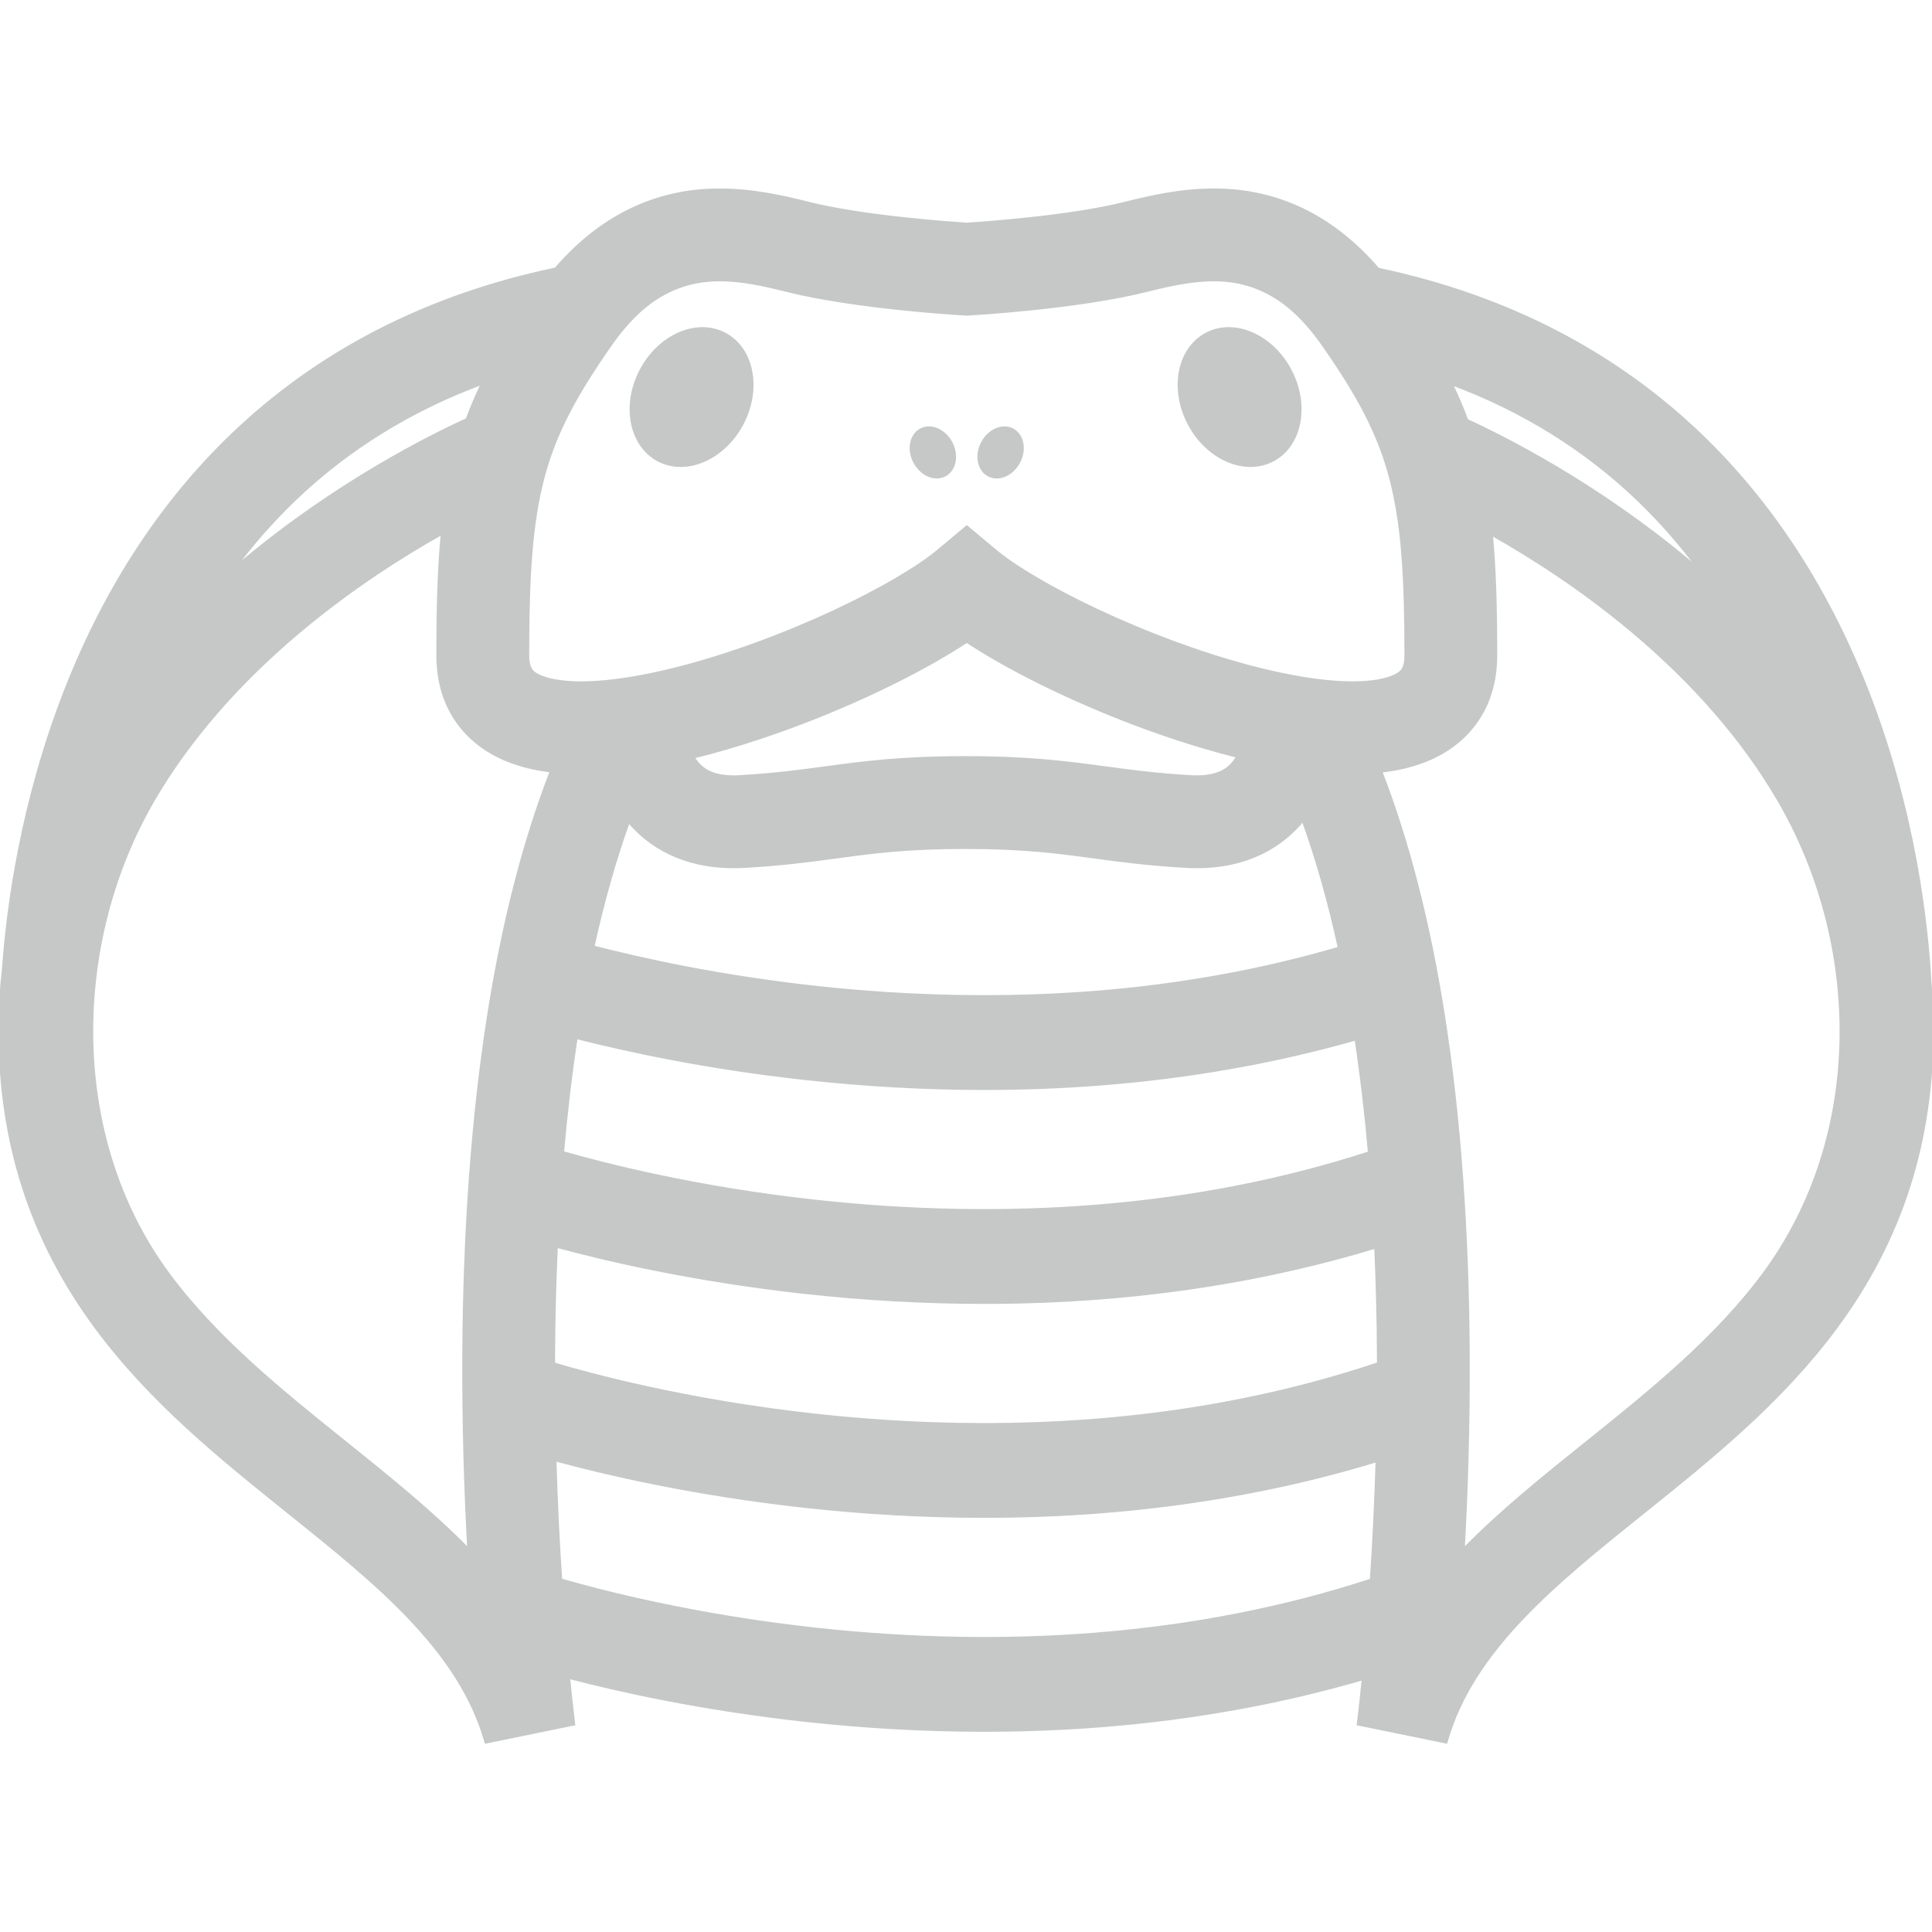<!DOCTYPE svg PUBLIC "-//W3C//DTD SVG 1.1//EN" "http://www.w3.org/Graphics/SVG/1.1/DTD/svg11.dtd">
<!-- Uploaded to: SVG Repo, www.svgrepo.com, Transformed by: SVG Repo Mixer Tools -->
<svg fill="#c6c8c8" version="1.1" id="Capa_1" xmlns="http://www.w3.org/2000/svg" xmlns:xlink="http://www.w3.org/1999/xlink" width="800px" height="800px" viewBox="0 0 611.991 611.991" xml:space="preserve" stroke="#c6c8c8">
<g id="SVGRepo_bgCarrier" stroke-width="0"/>
<g id="SVGRepo_tracerCarrier" stroke-linecap="round" stroke-linejoin="round"/>
<g id="SVGRepo_iconCarrier"> <g> <path d="M611.328,311.299c-0.926-17.563-4.759-54.006-20.124-93.084c-12.5-31.78-30.064-58.724-52.204-80.08 c-27.514-26.532-61.996-44.3-102.5-52.82c-14.343-16.674-31.774-25.117-51.955-25.117c-10.485,0-20.099,2.189-28.288,4.245 c-17.432,4.372-44.987,6.265-50.01,6.581c-5.029-0.316-32.584-2.214-50.01-6.581c-8.189-2.056-17.803-4.245-28.293-4.245 c-20.15,0-37.561,8.418-51.889,25.036c-40.661,8.495-75.27,26.288-102.871,52.906c-22.14,21.356-39.704,48.3-52.204,80.08 C6.867,254.112,2.484,287.78,1.136,306.647C0.382,313.143,0,319.707,0,326.324c0,35.571,9.909,66.302,30.293,93.954 c17.462,23.687,39.745,41.571,61.294,58.866c27.825,22.327,54.103,43.425,62.363,72.648l27.754-5.689 c-0.02-0.163-0.707-5.522-1.618-14.812c16.241,4.245,42.32,10.032,74.614,13.594c19.249,2.122,38.33,3.187,57.055,3.187 c12.459,0,24.761-0.474,36.849-1.415c29.077-2.271,56.979-7.298,83.262-14.974c-0.892,9.049-1.558,14.256-1.578,14.413l27.749,5.69 c8.26-29.23,34.543-50.321,62.368-72.649c21.549-17.294,43.832-35.179,61.294-58.865c20.384-27.647,30.293-58.378,30.293-93.954 C611.99,321.28,611.766,316.272,611.328,311.299z M518.911,158.229c7.272,6.973,13.986,14.673,20.129,23.056 c-1.379-1.196-2.774-2.387-4.184-3.568c-29.271-24.466-58.332-39.073-70.237-44.534c-1.445-3.919-3.11-7.813-5.019-11.757 C482.281,129.85,502.151,142.162,518.911,158.229z M192.733,110.046c6.912-9.981,17.162-21.443,35.21-21.443 c7.253,0,14.536,1.674,21.381,3.39c21.773,5.461,54.729,7.365,56.123,7.441l0.799,0.046l0.799-0.046 c1.396-0.076,34.35-1.98,56.123-7.441c6.84-1.715,14.129-3.39,21.381-3.39c18.048,0,28.298,11.457,35.21,21.443 c21.306,30.777,25.616,47.165,25.616,97.441c0,4.408-1.43,5.359-2.377,5.99c-1.573,1.048-5.502,2.794-14.185,2.845 c-0.133,0-0.249,0.005-0.383,0.005h-0.005c-13.004,0-31.234-3.894-51.201-10.831c-3.745-1.303-7.553-2.713-11.4-4.224 c-17.279-6.795-31.684-14.2-41.297-20.216c-3.868-2.418-6.963-4.611-9.156-6.449l-9.115-7.629l-9.115,7.629 c-2.255,1.888-5.456,4.148-9.462,6.637c-9.614,5.985-23.896,13.304-40.997,20.028c-4.464,1.756-8.876,3.374-13.208,4.845 c-19.259,6.55-36.783,10.21-49.395,10.21c-0.473,0-0.921-0.005-1.369-0.015c-8.001-0.173-11.691-1.827-13.202-2.835 c-0.947-0.631-2.377-1.588-2.377-5.99C167.122,157.211,171.428,140.823,192.733,110.046z M232.453,274.522 c1.13,0,2.295-0.036,3.456-0.102c12.118-0.697,20.827-1.873,29.255-3.013c11.345-1.532,22.058-2.982,40.595-2.982 c18.536,0,29.25,1.451,40.595,2.982c8.424,1.14,17.138,2.316,29.256,3.013c1.159,0.066,2.32,0.102,3.45,0.102h0.006 c16.326,0,27.041-6.739,33.688-14.852c4.453,12.276,8.306,25.865,11.538,40.671c-24.389,7.166-50.346,11.878-77.469,14.027 c-28.345,2.239-58.006,1.715-88.167-1.568c-30.568-3.329-55.512-8.855-70.858-12.841c3.181-14.495,6.958-27.825,11.309-39.892 C205.773,268.002,216.395,274.522,232.453,274.522z M219.5,239.806c14.826-3.629,28.512-8.535,37.561-12.093 c18.964-7.451,36.742-16.409,49.181-24.629c12.438,8.22,30.217,17.172,49.181,24.624c8.876,3.486,22.211,8.271,36.706,11.879 c-0.326,0.585-0.707,1.186-1.16,1.766c-1.588,2.041-4.55,4.754-11.91,4.754c-0.59,0-1.2-0.02-1.821-0.056 c-11.029-0.636-19.188-1.741-27.082-2.804c-11.777-1.593-23.952-3.237-44.397-3.237c-20.445,0-32.619,1.644-44.397,3.237 c-7.894,1.064-16.053,2.168-27.082,2.804c-0.621,0.036-1.232,0.056-1.822,0.056c-7.365,0-10.327-2.713-11.915-4.759 C220.141,240.849,219.8,240.325,219.5,239.806z M254.704,341.583c19.249,2.122,38.33,3.187,57.055,3.187 c12.459,0,24.761-0.474,36.85-1.415c28.227-2.204,55.344-7.003,80.949-14.308c1.736,11.473,3.156,23.529,4.261,36.116 c-27.112,8.841-56.317,14.541-87.008,16.969c-28.344,2.245-58.011,1.715-88.167-1.567c-38.177-4.153-67.58-11.747-80.472-15.473 c1.12-12.724,2.555-24.903,4.321-36.486C198.856,332.783,223.968,338.193,254.704,341.583z M93.272,158.229 c16.852-16.154,36.849-28.517,59.686-36.945c-1.893,3.899-3.547,7.751-4.988,11.625c-11.518,5.242-41.063,19.926-70.827,44.804 c-1.247,1.043-2.479,2.092-3.695,3.145C79.51,172.643,86.121,165.085,93.272,158.229z M154.704,322.268 c-4.957,31.8-7.573,67.772-7.767,106.928c-0.112,22.796,0.595,43.897,1.588,61.863c-11.971-12.256-25.667-23.243-39.154-34.069 c-20.129-16.154-40.946-32.864-56.215-53.568c-31.841-43.185-30.97-105.034-4.418-150.337 c11.029-18.816,26.517-36.676,46.036-53.085c16.246-13.655,32.645-24.048,45.369-31.189c-1.089,11.156-1.43,23.702-1.43,38.676 c0,16.19,8.164,25.041,15.009,29.611c5.599,3.741,12.632,6.113,20.974,7.105C166.028,266.49,159.325,292.631,154.704,322.268z M434.418,500.506c-27.28,8.953-56.688,14.719-87.602,17.167c-28.345,2.245-58.006,1.715-88.167-1.567 c-38.783-4.22-68.516-11.986-81.072-15.646c-0.743-11.243-1.41-24.12-1.822-38.096c15.707,4.291,43.608,10.851,78.95,14.755 c19.249,2.122,38.33,3.186,57.055,3.186c12.459,0,24.762-0.468,36.85-1.415c30.694-2.396,60.072-7.857,87.628-16.271 C435.823,476.518,435.156,489.319,434.418,500.506z M346.816,449.91c-28.345,2.245-58.006,1.715-88.167-1.568 c-41.328-4.499-72.379-13.023-83.322-16.312c0-1.019,0.005-2.036,0.01-3.064c0.061-11.757,0.361-23.168,0.87-34.243 c15.788,4.291,43.491,10.766,78.492,14.628c19.249,2.122,38.325,3.187,57.055,3.187c12.459,0,24.766-0.468,36.854-1.415 c30.532-2.382,59.762-7.802,87.189-16.144c0.504,10.993,0.794,22.317,0.86,33.982c0.005,1.008,0.01,2.016,0.01,3.013 C408.757,441.364,378.585,447.396,346.816,449.91z M558.844,403.421c-15.264,20.705-36.08,37.414-56.215,53.568 c-13.487,10.826-27.184,21.813-39.154,34.069c0.992-17.966,1.7-39.067,1.589-61.863c-0.193-39.149-2.81-75.128-7.768-106.929 c-4.616-29.61-11.313-55.73-19.977-78.002c8.551-0.957,15.741-3.354,21.447-7.161c6.847-4.57,15.005-13.421,15.005-29.616 c0-14.846-0.337-27.301-1.4-38.386c12.648,7.13,28.828,17.427,44.85,30.899c19.52,16.409,35.006,34.268,46.03,53.08 C590.242,299.115,590.919,359.915,558.844,403.421z M203.072,117.368c5.79-11.012,17.644-16.174,26.476-11.529 c8.832,4.645,11.298,17.336,5.508,28.347c-5.79,11.012-17.644,16.173-26.476,11.529 C199.748,141.071,197.282,128.379,203.072,117.368z M289.778,146.324c-2.073-3.943-1.191-8.488,1.971-10.151 c3.162-1.663,7.406,0.187,9.48,4.13c2.074,3.944,1.191,8.488-1.971,10.151C296.096,152.117,291.852,150.268,289.778,146.324z M311.233,140.307c2.073-3.943,6.318-5.792,9.48-4.129c3.162,1.663,4.044,6.208,1.97,10.151c-2.073,3.943-6.318,5.792-9.48,4.129 S309.159,144.25,311.233,140.307z M376.673,134.184c-5.79-11.012-3.324-23.703,5.508-28.347 c8.832-4.644,20.687,0.518,26.477,11.529c5.79,11.012,3.324,23.703-5.508,28.347C394.317,150.358,382.463,145.196,376.673,134.184z "/> </g> </g>
</svg>